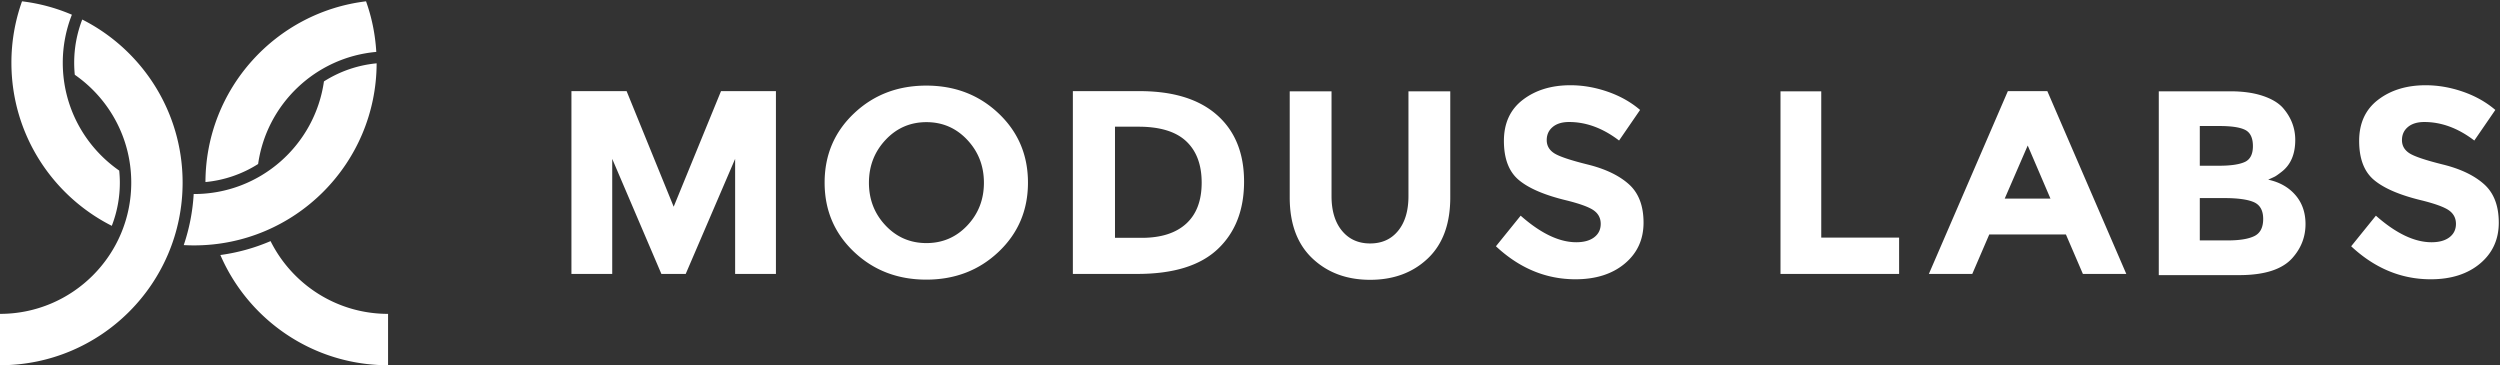 <svg viewBox="0 0 1369 200" xmlns="http://www.w3.org/2000/svg">
  <rect x="0" y="0" width="1369" height="200" fill="#333333" stroke="none"/>
  <path d="M65.625 100a65.38 65.38 0 0 1-4.407 23.665C28.613 107.19 6.25 73.401 6.25 34.375A99.831 99.831 0 0 1 12.06.724a99.265 99.265 0 0 1 27.309 7.335 71.637 71.637 0 0 0-4.994 26.316c0 24.465 12.234 46.059 30.908 59.037.217 2.168.342 4.362.342 6.588zM45.037 10.697C77.642 27.173 100 60.974 100 100c0 55.229-44.771 100-100 100v-28.125c39.696 0 71.875-32.18 71.875-71.875 0-24.471-12.239-46.073-30.92-59.053a66.372 66.372 0 0 1-.33-6.572c0-8.35 1.567-16.332 4.412-23.678zM148.16 132.033c11.779 23.613 36.158 39.842 64.34 39.842V200c-41.142 0-76.475-24.849-91.826-60.354a105.45 105.45 0 0 0 27.486-7.613zm-6.813-42.227a65.232 65.232 0 0 1-28.84 9.887c.155-51.008 38.494-93.025 87.937-98.967 3.122 8.734 5.042 18.036 5.61 27.701-33.29 2.961-60.053 28.606-64.707 61.379zm36.044-45.226a65.177 65.177 0 0 1 28.855-9.902c-.163 55.089-44.869 99.697-99.996 99.697-1.89 0-3.767-.058-5.631-.161a105.837 105.837 0 0 0 5.444-27.969c.062 0 .124.005.187.005 36.229 0 66.184-26.81 71.141-61.67zm225.167 42.413L375.494 150h-13.318l-26.921-63.007V150h-22.338V49.904h30.214l25.776 63.294 25.919-63.294h30.071V150h-22.339V86.993zm144.277 50.902c-10.722 10.154-23.92 15.23-39.597 15.23-15.679 0-28.878-5.076-39.597-15.23-10.722-10.155-16.082-22.785-16.082-37.895 0-15.107 5.36-27.739 16.082-37.894 10.719-10.154 23.918-15.231 39.597-15.231 15.677 0 28.875 5.077 39.597 15.231 10.719 10.155 16.082 22.787 16.082 37.894 0 15.11-5.363 27.74-16.082 37.895zm-8.041-37.821c0-9.173-3.034-16.997-9.103-23.473-6.068-6.475-13.528-9.712-22.378-9.712-8.851 0-16.309 3.237-22.376 9.712-6.07 6.476-9.103 14.3-9.103 23.473 0 9.174 3.033 16.974 9.103 23.399 6.067 6.426 13.525 9.638 22.376 9.638 8.85 0 16.31-3.212 22.378-9.638 6.069-6.425 9.103-14.225 9.103-23.399zm127.669-37.067c9.856 8.735 14.787 20.885 14.787 36.444 0 15.562-4.807 27.877-14.418 36.945-9.611 9.071-24.275 13.604-43.991 13.604H587.5V49.904h36.523c18.434 0 32.581 4.368 42.44 13.103zm-16.931 59.499c5.667-5.155 8.502-12.649 8.502-22.483 0-9.831-2.835-17.398-8.502-22.696-5.671-5.299-14.37-7.947-26.099-7.947h-12.865v60.858h14.638c10.549 0 18.655-2.577 24.326-7.732zm85.339 3.865c3.817 4.632 8.953 6.945 15.411 6.945s11.571-2.313 15.338-6.945c3.766-4.629 5.651-10.954 5.651-18.974V50h22.896v58.113c0 14.513-4.109 25.658-12.329 33.438-8.219 7.781-18.738 11.67-31.556 11.67-12.82 0-23.361-3.913-31.63-11.742-8.269-7.827-12.402-18.95-12.402-33.366V50h22.896v57.397c0 8.02 1.91 14.345 5.725 18.974zm115.391-56.835c-2.185 1.814-3.278 4.214-3.278 7.201 0 2.99 1.334 5.364 4.006 7.128 2.669 1.762 8.834 3.845 18.497 6.245 9.66 2.402 17.161 6.002 22.502 10.801 5.339 4.802 8.011 11.808 8.011 21.015 0 9.211-3.423 16.679-10.269 22.411-6.844 5.731-15.852 8.598-27.016 8.598-16.119 0-30.636-6.026-43.548-18.077l13.545-16.753c10.972 9.7 21.118 14.548 30.44 14.548 4.174 0 7.451-.903 9.83-2.717 2.379-1.812 3.569-4.263 3.569-7.348 0-3.086-1.263-5.534-3.787-7.349-2.526-1.81-7.525-3.647-15.001-5.51-11.848-2.841-20.514-6.54-25.997-11.095-5.488-4.556-8.23-11.707-8.23-21.456 0-9.747 3.471-17.268 10.413-22.558 6.942-5.29 15.608-7.936 25.999-7.936 6.795 0 13.593 1.176 20.39 3.527 6.796 2.352 12.719 5.683 17.768 9.994l-11.505 16.753c-8.837-6.76-17.965-10.141-27.382-10.141-3.786 0-6.773.907-8.957 2.719zM975 150V50h22.32v80.115h42.63V150H975zm165.59 0l-9.3-21.623h-41.96L1080.02 150h-23.77l43.25-100.096h21.62L1164.36 150h-23.77zm-30.21-70.311l-12.6 29.07h25.06l-12.46-29.07zm115.83 70.967h-44.06V50h39.17c6.81 0 12.69.816 17.64 2.449 4.94 1.633 8.66 3.84 11.16 6.623 4.51 5.184 6.76 11.041 6.76 17.569 0 7.873-2.54 13.728-7.63 17.568-1.73 1.346-2.93 2.184-3.6 2.52-.67.337-1.87.888-3.6 1.656 6.24 1.345 11.21 4.152 14.91 8.424 3.69 4.271 5.54 9.576 5.54 15.912 0 7.008-2.4 13.201-7.2 18.576-5.57 6.24-15.26 9.359-29.09 9.359zm-21.6-19.008h15.41c6.43 0 11.25-.793 14.47-2.377 3.22-1.583 4.83-4.701 4.83-9.359 0-4.654-1.71-7.726-5.12-9.217-3.41-1.486-8.85-2.23-16.34-2.23h-13.25v23.183zm0-40.896h10.66c6.24 0 10.87-.67 13.89-2.016 3.03-1.343 4.54-4.248 4.54-8.713 0-4.462-1.39-7.416-4.18-8.855-2.78-1.439-7.48-2.16-14.11-2.16h-10.8v21.744zm113.98-21.216c-2.18 1.814-3.27 4.214-3.27 7.201 0 2.99 1.33 5.364 4 7.128 2.67 1.762 8.84 3.845 18.5 6.245 9.66 2.402 17.16 6.002 22.5 10.801 5.34 4.802 8.01 11.808 8.01 21.015 0 9.211-3.42 16.679-10.26 22.411-6.85 5.731-15.86 8.598-27.02 8.598-16.12 0-30.64-6.026-43.55-18.077l13.54-16.753c10.98 9.7 21.12 14.548 30.45 14.548 4.17 0 7.45-.903 9.83-2.717 2.37-1.812 3.56-4.263 3.56-7.348 0-3.086-1.26-5.534-3.78-7.349-2.53-1.81-7.53-3.647-15-5.51-11.85-2.841-20.52-6.54-26-11.095-5.49-4.556-8.23-11.707-8.23-21.456 0-9.747 3.47-17.268 10.41-22.558 6.94-5.29 15.61-7.936 26-7.936 6.8 0 13.59 1.176 20.39 3.527 6.8 2.352 12.72 5.683 17.77 9.994l-11.51 16.753c-8.83-6.76-17.96-10.141-27.38-10.141-3.78 0-6.77.907-8.96 2.719z" fill="#FFF" fill-rule="evenodd"/>
</svg>